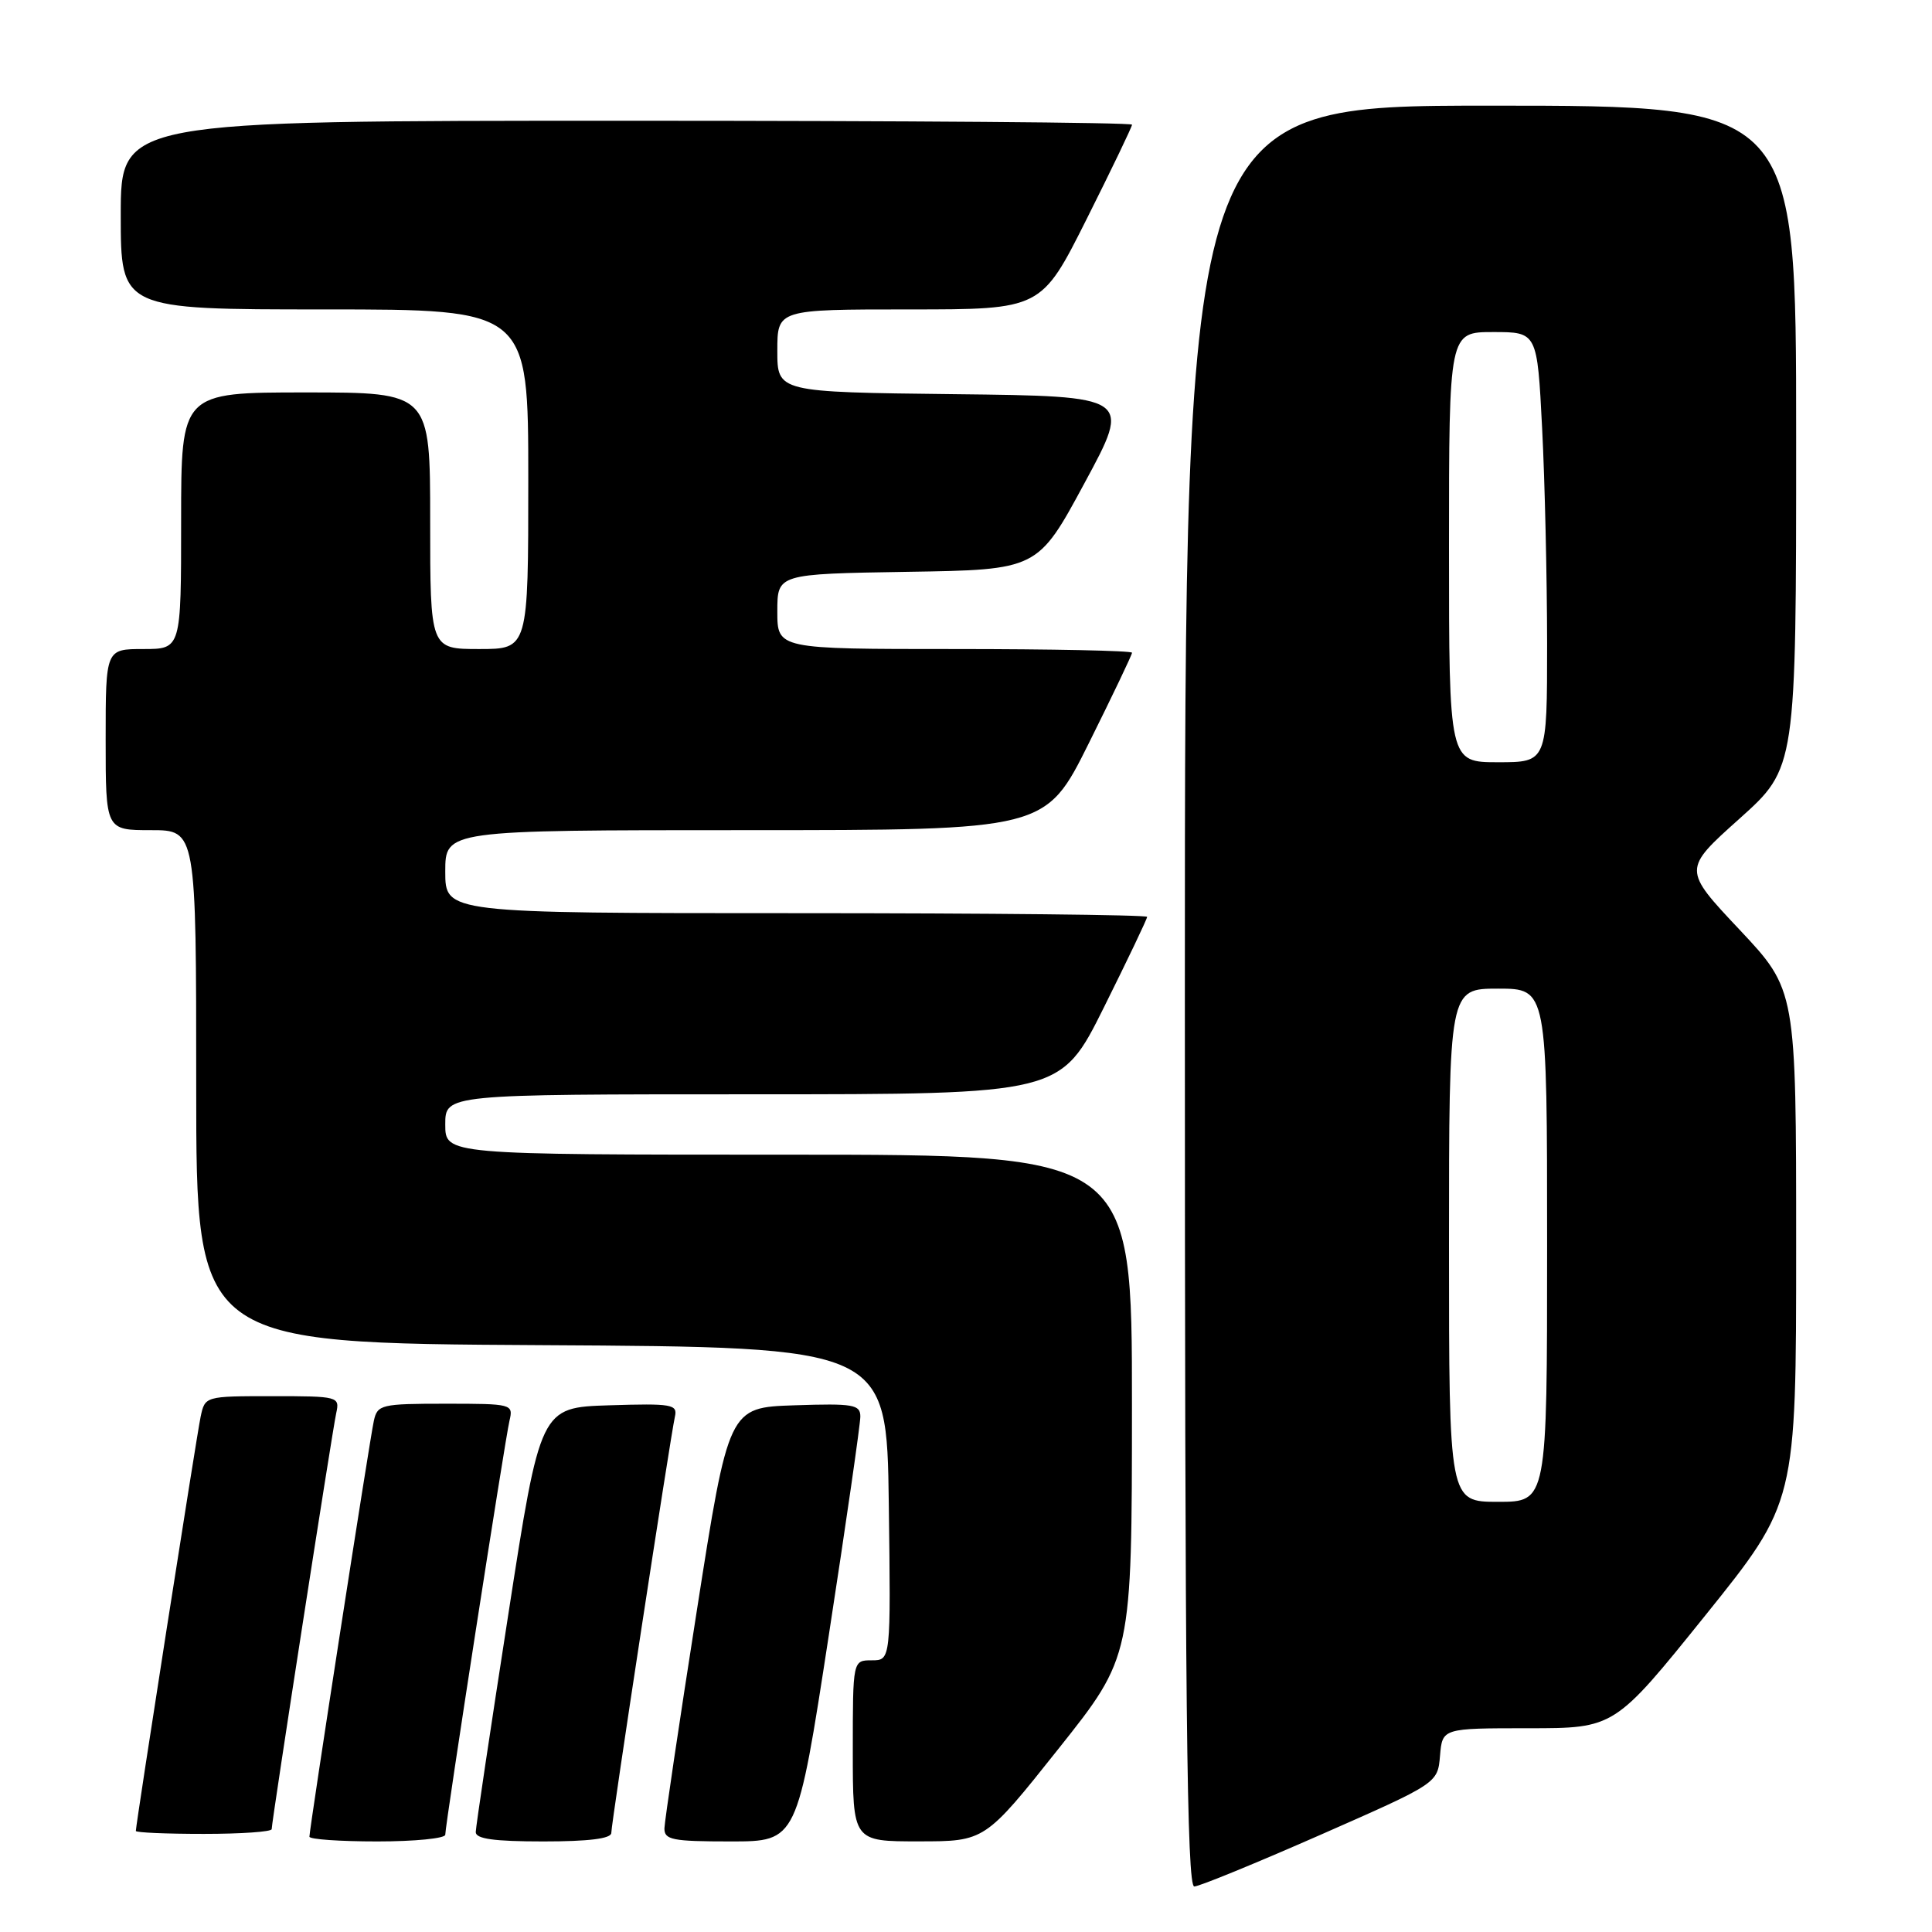 <?xml version="1.0" encoding="UTF-8" standalone="no"?>
<!DOCTYPE svg PUBLIC "-//W3C//DTD SVG 1.1//EN" "http://www.w3.org/Graphics/SVG/1.1/DTD/svg11.dtd" >
<svg xmlns="http://www.w3.org/2000/svg" xmlns:xlink="http://www.w3.org/1999/xlink" version="1.1" viewBox="0 0 256 256">
 <g >
 <path fill="currentColor"
d=" M 175.00 243.11 C 190.50 236.29 190.50 236.29 190.81 232.64 C 191.12 229.00 191.12 229.00 202.53 229.00 C 213.93 229.00 213.93 229.00 225.97 214.04 C 238.00 199.08 238.00 199.08 238.00 165.12 C 238.00 131.17 238.00 131.17 230.49 123.18 C 222.98 115.20 222.98 115.20 230.49 108.48 C 238.00 101.75 238.00 101.75 238.00 57.88 C 238.00 14.00 238.00 14.00 197.50 14.00 C 157.00 14.00 157.00 14.00 157.00 132.00 C 157.00 225.75 157.26 249.99 158.25 249.97 C 158.94 249.95 166.47 246.86 175.00 243.11 Z  M 59.00 243.11 C 59.00 241.77 66.90 190.83 67.51 188.25 C 68.03 186.04 67.86 186.00 59.04 186.00 C 50.52 186.00 50.01 186.12 49.54 188.25 C 49.00 190.65 41.00 242.32 41.00 243.37 C 41.00 243.72 45.05 244.00 50.00 244.00 C 54.95 244.00 59.00 243.60 59.00 243.11 Z  M 81.00 242.87 C 81.00 241.59 88.82 190.45 89.43 187.71 C 89.80 186.08 89.03 185.95 80.72 186.21 C 71.60 186.50 71.60 186.50 67.34 214.00 C 64.99 229.12 63.05 242.06 63.04 242.75 C 63.01 243.66 65.45 244.00 72.00 244.00 C 78.01 244.00 81.00 243.63 81.00 242.87 Z  M 109.81 216.75 C 112.12 201.76 114.00 188.69 114.00 187.71 C 114.00 186.11 113.10 185.95 105.27 186.21 C 96.55 186.50 96.55 186.50 92.32 213.50 C 89.99 228.35 88.07 241.29 88.04 242.25 C 88.01 243.79 89.07 244.00 96.81 244.00 C 105.62 244.00 105.62 244.00 109.81 216.75 Z  M 140.24 231.74 C 149.98 219.50 149.98 219.50 149.99 186.25 C 150.00 153.00 150.00 153.00 104.50 153.00 C 59.00 153.00 59.00 153.00 59.00 149.00 C 59.00 145.00 59.00 145.00 99.77 145.00 C 140.54 145.00 140.54 145.00 146.27 133.49 C 149.42 127.16 152.00 121.76 152.00 121.49 C 152.00 121.22 131.07 121.00 105.50 121.00 C 59.00 121.00 59.00 121.00 59.00 115.50 C 59.00 110.00 59.00 110.00 98.77 110.00 C 138.54 110.00 138.54 110.00 144.27 98.49 C 147.42 92.16 150.00 86.76 150.00 86.49 C 150.00 86.22 139.43 86.00 126.50 86.00 C 103.00 86.00 103.00 86.00 103.00 81.02 C 103.00 76.05 103.00 76.05 120.25 75.77 C 137.50 75.50 137.50 75.50 143.71 64.00 C 149.93 52.50 149.93 52.50 126.46 52.23 C 103.00 51.96 103.00 51.96 103.00 46.48 C 103.00 41.00 103.00 41.00 120.49 41.00 C 137.98 41.00 137.98 41.00 143.99 29.02 C 147.30 22.42 150.00 16.80 150.00 16.52 C 150.00 16.23 119.85 16.00 83.00 16.00 C 16.00 16.00 16.00 16.00 16.00 28.50 C 16.00 41.00 16.00 41.00 43.00 41.00 C 70.00 41.00 70.00 41.00 70.00 63.50 C 70.00 86.00 70.00 86.00 63.50 86.00 C 57.00 86.00 57.00 86.00 57.00 69.00 C 57.00 52.00 57.00 52.00 40.50 52.00 C 24.00 52.00 24.00 52.00 24.00 69.00 C 24.00 86.00 24.00 86.00 19.00 86.00 C 14.00 86.00 14.00 86.00 14.00 98.00 C 14.00 110.00 14.00 110.00 20.00 110.00 C 26.00 110.00 26.00 110.00 26.00 143.99 C 26.00 177.98 26.00 177.98 71.75 178.24 C 117.50 178.50 117.50 178.50 117.77 199.25 C 118.04 220.00 118.04 220.00 115.52 220.00 C 113.00 220.00 113.00 220.00 113.00 232.00 C 113.00 244.00 113.00 244.00 121.75 243.99 C 130.50 243.99 130.50 243.99 140.24 231.74 Z  M 36.00 242.37 C 36.00 241.36 44.01 189.72 44.55 187.25 C 45.03 185.05 44.85 185.00 36.10 185.00 C 27.16 185.00 27.16 185.00 26.58 187.75 C 26.05 190.27 18.00 241.73 18.00 242.61 C 18.00 242.83 22.05 243.00 27.00 243.00 C 31.95 243.00 36.00 242.72 36.00 242.37 Z  M 192.00 165.00 C 192.00 131.00 192.00 131.00 198.50 131.00 C 205.00 131.00 205.00 131.00 205.00 165.00 C 205.00 199.00 205.00 199.00 198.50 199.00 C 192.00 199.00 192.00 199.00 192.00 165.00 Z  M 192.00 72.50 C 192.00 44.00 192.00 44.00 197.85 44.00 C 203.69 44.00 203.69 44.00 204.34 56.75 C 204.70 63.76 204.99 76.59 205.00 85.25 C 205.00 101.00 205.00 101.00 198.50 101.00 C 192.00 101.00 192.00 101.00 192.00 72.50 Z "/>
</g>
</svg>
